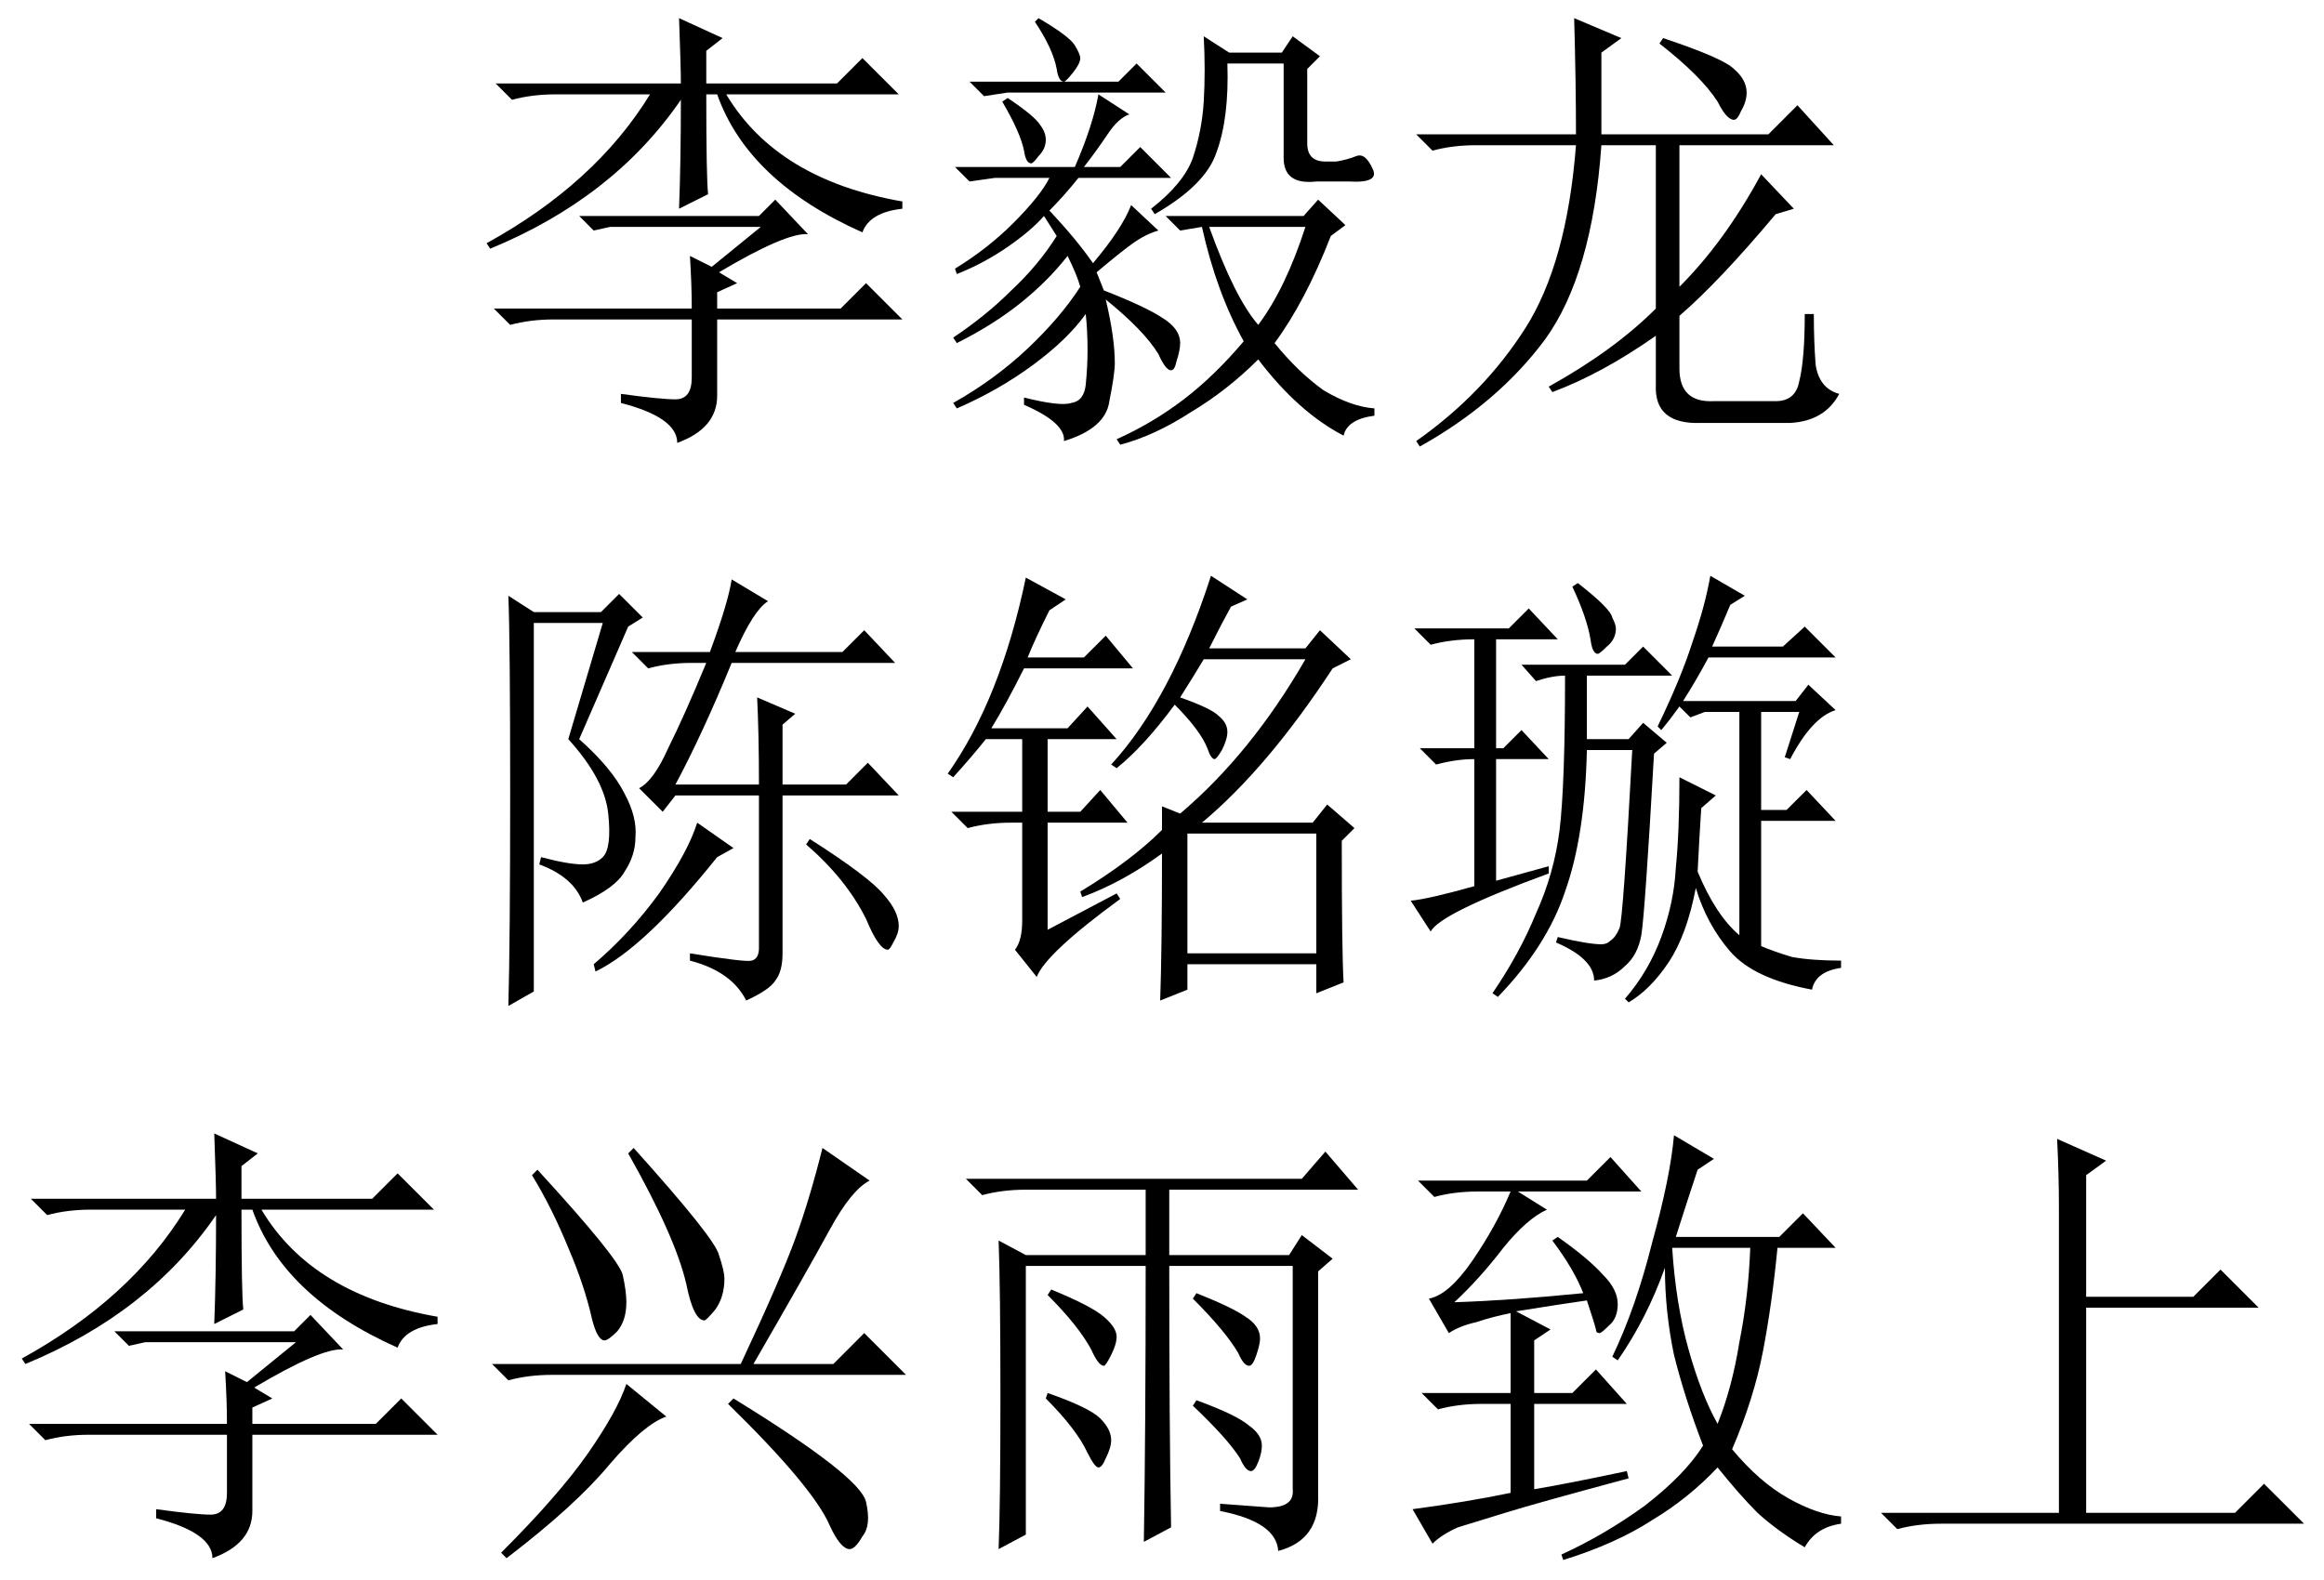<?xml version='1.0' encoding='UTF-8'?>
<!-- This file was generated by dvisvgm 2.11.1 -->
<svg version='1.1' xmlns='http://www.w3.org/2000/svg' xmlns:xlink='http://www.w3.org/1999/xlink' width='52.5pt' height='35.7pt' viewBox='73.606 -72.41 52.5 35.7'>
<defs>
<path id='g0-1082' d='M4.471-8.49L5.578-7.998L5.127-7.67V-4.922H7.547L8.162-5.537L9.023-4.676H5.127V-.041H8.49L9.146-.697L10.049 .205H1.846Q1.312 .205 .861 .328L.492-.041H4.512V-6.932Q4.512-7.67 4.471-8.49Z'/>
<path id='g0-1956' d='M1.518-7.67L1.641-7.793Q3.486-5.783 3.568-5.414T3.65-4.799Q3.65-4.389 3.445-4.143Q3.24-3.937 3.158-3.937Q2.994-3.937 2.871-4.43Q2.707-5.168 2.338-6.029Q1.969-6.932 1.518-7.67ZM3.691-8.162L3.814-8.285Q5.66-6.234 5.742-5.865Q5.865-5.496 5.865-5.332Q5.865-4.922 5.66-4.635Q5.455-4.389 5.414-4.389Q5.168-4.389 5.004-5.209Q4.758-6.275 3.691-8.162ZM6.234-3.404Q7.137-5.332 7.465-6.234T8.08-8.285L9.146-7.547Q8.736-7.342 8.244-6.439T6.521-3.404H8.326L9.023-4.102L9.967-3.158H1.969Q1.436-3.158 .984-3.035L.615-3.404H6.234ZM3.65-2.953L4.553-2.215Q4.061-2.051 3.281-1.148Q2.502-.205 .943 .984L.82 .861Q2.133-.451 2.789-1.395T3.65-2.953ZM5.947-2.502L6.07-2.625Q8.941-.861 9.064-.287Q9.187 .246 8.982 .492Q8.818 .779 8.695 .779Q8.49 .779 8.244 .246Q7.875-.615 5.947-2.502Z'/>
<path id='g0-7550' d='M4.881-7.137Q4.881-7.506 4.84-8.613L5.824-8.162L5.455-7.875V-7.137H8.408L8.982-7.711L9.803-6.891H5.906Q7.055-4.963 9.885-4.471V-4.307Q9.146-4.225 8.982-3.773Q6.398-4.922 5.701-6.891H5.455Q5.455-5.004 5.496-4.635L4.84-4.307Q4.881-5.373 4.881-6.768Q3.363-4.553 .574-3.404L.492-3.527Q2.953-4.881 4.184-6.891H2.051Q1.518-6.891 1.066-6.768L.697-7.137H4.881ZM5.127-2.051Q5.127-2.584 5.086-3.24L5.578-2.994L6.686-3.896H3.281L2.912-3.814L2.584-4.143H6.645L7.014-4.512L7.752-3.732Q7.26-3.773 5.742-2.871L6.152-2.625L5.701-2.42V-2.051H8.49L9.064-2.625L9.885-1.805H5.701V-.082Q5.701 .656 4.799 .984Q4.799 .41 3.527 .082V-.123Q4.43 0 4.758 0Q5.127 0 5.127-.492V-1.805H2.01Q1.477-1.805 1.025-1.682L.656-2.051H5.127Z'/>
<path id='g0-8693' d='M2.461-8.613Q3.158-8.203 3.281-7.998T3.404-7.711Q3.404-7.588 3.24-7.383T3.035-7.178Q2.912-7.178 2.871-7.465Q2.789-7.916 2.379-8.531L2.461-8.613ZM1.764-6.809Q2.379-6.398 2.502-6.193Q2.625-6.029 2.625-5.865Q2.625-5.66 2.461-5.496Q2.338-5.332 2.297-5.332Q2.174-5.332 2.133-5.619Q2.051-6.029 1.641-6.727L1.764-6.809ZM.902-7.178H4.266L4.676-7.588L5.332-6.932H1.764L1.23-6.85L.902-7.178ZM3.814-6.891L4.512-6.439Q4.266-6.357 4.02-5.988T3.486-5.25H4.307L4.758-5.701L5.455-5.004H3.363Q3.035-4.594 2.707-4.266Q3.322-3.609 3.691-3.076Q4.348-3.855 4.553-4.389L5.168-3.814Q4.881-3.732 4.594-3.527T3.773-2.871L3.937-2.461Q4.881-2.092 5.25-1.846Q5.66-1.6 5.66-1.271Q5.66-1.107 5.578-.861Q5.537-.656 5.455-.656Q5.332-.656 5.168-1.025Q4.84-1.559 3.979-2.256Q4.184-1.395 4.184-.82Q4.184-.574 4.061 .041Q3.979 .656 3.035 .943Q3.076 .533 2.133 .123V-.041Q2.953 .164 3.199 .082Q3.486 .041 3.527-.328Q3.568-.738 3.568-1.107Q3.568-1.559 3.527-1.928Q3.117-1.354 2.338-.779T.615 .205L.533 .082Q1.477-.451 2.215-1.148T3.404-2.543Q3.322-2.83 3.117-3.24Q2.666-2.666 2.051-2.174T.615-1.271L.533-1.395Q1.271-1.887 1.846-2.461Q2.461-3.035 2.871-3.691L2.584-4.143Q2.297-3.814 1.764-3.445T.615-2.83L.574-2.953Q1.312-3.404 1.887-3.979Q2.502-4.594 2.707-5.004H1.477L.902-4.922L.574-5.25H3.281Q3.691-6.193 3.814-6.891ZM6.193-8.203L6.768-7.834H7.957L8.203-8.203L8.818-7.752L8.531-7.465V-5.783Q8.531-5.373 8.941-5.373H9.187Q9.434-5.414 9.639-5.496T10.008-5.209Q10.172-4.881 9.475-4.922H8.736Q7.998-4.84 7.998-5.455V-7.588H6.727Q6.768-6.357 6.48-5.578Q6.234-4.84 5.086-4.184L5.004-4.307Q5.742-4.881 5.947-5.455Q6.152-6.07 6.193-6.727Q6.234-7.424 6.193-8.203ZM6.316-3.896Q6.891-2.297 7.424-1.682Q8.039-2.502 8.49-3.896H6.316ZM7.096-1.312Q6.48-2.42 6.152-3.896L5.66-3.814L5.332-4.143H8.449L8.777-4.512L9.393-3.937L9.064-3.691Q8.49-2.215 7.793-1.271Q8.326-.615 8.9-.205Q9.516 .164 10.049 .205V.369Q9.434 .451 9.352 .82Q8.326 .287 7.424-.902Q6.727-.205 5.906 .287Q5.086 .82 4.307 1.025L4.225 .902Q5.045 .533 5.742 0T7.096-1.312Z'/>
<path id='g0-10935' d='M4.143-8.449Q4.881-7.875 4.922-7.67Q5.004-7.506 5.004-7.424Q5.004-7.178 4.799-7.014Q4.635-6.85 4.594-6.85Q4.471-6.85 4.43-7.178Q4.348-7.67 4.02-8.367L4.143-8.449ZM5.865-4.594Q5.66-.984 5.578-.492Q5.496-.041 5.209 .205Q4.922 .492 4.512 .533Q4.512 .041 3.65-.328L3.691-.451Q4.389-.287 4.676-.287Q4.799-.287 4.881-.369Q5.004-.451 5.086-.656T5.373-4.676H4.348Q4.307-2.748 3.855-1.477Q3.445-.246 2.338 .902L2.215 .82Q2.83-.082 3.199-.984Q3.609-1.887 3.732-2.871Q3.855-3.896 3.855-6.357Q3.568-6.357 3.199-6.234L2.871-6.604H5.209L5.619-7.014L6.275-6.357H4.348V-4.922H5.291L5.619-5.291L6.152-4.84L5.865-4.594ZM8.818-4.512L9.146-5.537H8.285V-3.322H8.859L9.311-3.773L9.967-3.076H8.285V-.246Q8.572-.123 8.982 0Q9.434 .082 10.09 .082V.246Q9.516 .328 9.434 .738Q8.121 .492 7.588-.123T6.809-1.559Q6.604-.492 6.193 .123T5.291 1.025L5.209 .943Q5.742 .328 6.029-.451T6.357-2.01Q6.439-2.83 6.439-4.061L7.26-3.65L6.932-3.363Q6.891-2.748 6.85-1.928Q7.26-.943 7.793-.492V-5.537H7.014L6.686-5.414L6.439-5.66Q6.234-5.373 6.029-5.127L5.947-5.209Q6.48-6.316 6.727-7.096Q7.014-7.916 7.137-8.613L7.916-8.162L7.588-7.957Q7.383-7.465 7.178-7.014H8.777L9.27-7.465L9.967-6.768H7.096Q6.809-6.234 6.521-5.783H9.064L9.352-6.152L9.967-5.578Q9.434-5.414 8.941-4.471L8.818-4.512ZM2.297-1.723L3.486-2.051V-1.887Q1.025-.984 .82-.574L.369-1.271Q.779-1.312 1.805-1.6V-4.471Q1.395-4.471 .943-4.348L.574-4.717H1.805V-7.178Q1.271-7.178 .82-7.055L.451-7.424H2.584L3.035-7.875L3.691-7.178H2.297V-4.717H2.461L2.871-5.127L3.486-4.471H2.297V-1.723Z'/>
<path id='g0-14372' d='M2.625-2.748V-4.553Q2.215-4.471 1.846-4.348Q1.477-4.266 1.23-4.102L.779-4.881Q1.23-4.963 1.764-5.742T2.625-7.301H1.887Q1.354-7.301 .902-7.178L.533-7.547H4.348L4.881-8.08L5.578-7.301H2.789L3.445-6.891Q2.994-6.686 2.461-6.029Q1.928-5.332 1.354-4.799Q2.625-4.84 4.266-5.004Q4.061-5.537 3.568-6.193L3.691-6.275Q4.389-5.783 4.717-5.414Q5.045-5.086 5.045-4.758T4.84-4.266Q4.676-4.102 4.635-4.102Q4.553-4.102 4.553-4.184Q4.512-4.348 4.348-4.84Q3.773-4.758 2.748-4.594L3.527-4.184L3.158-3.937V-2.748H4.02L4.553-3.281L5.25-2.502H3.158V-.574Q3.896-.697 5.25-.984L5.291-.82Q3.158-.246 2.502-.041T1.436 .287Q1.066 .451 .861 .656L.41-.123Q1.641-.287 2.625-.492V-2.502H1.969Q1.436-2.502 .984-2.379L.615-2.748H2.625ZM6.275-6.029Q6.357-4.758 6.645-3.732T7.301-2.051Q7.629-2.871 7.793-3.896Q7.998-4.922 8.039-6.029H6.275ZM8.654-6.029Q8.531-4.758 8.326-3.691T7.629-1.477Q8.244-.738 8.9-.369T10.09 .041V.205Q9.516 .287 9.27 .738Q8.654 .369 8.203-.041Q7.793-.451 7.301-1.066Q6.645-.369 5.824 .123Q5.004 .656 3.814 1.025L3.773 .902Q4.758 .451 5.66-.205Q6.562-.902 6.973-1.559Q6.562-2.625 6.316-3.609Q6.111-4.594 6.111-5.578Q5.701-4.43 5.045-3.486L4.922-3.568Q5.455-4.676 5.824-6.152Q6.234-7.629 6.316-8.572L7.219-8.039L6.85-7.793Q6.645-7.178 6.357-6.275H8.695L9.229-6.809L9.967-6.029H8.654Z'/>
<path id='g0-19229' d='M5.824-2.789V-.082H8.736V-2.789H5.824ZM7.178-8.08L6.809-7.916Q6.604-7.547 6.316-6.973H8.49L8.818-7.383L9.516-6.727L9.105-6.521Q7.629-4.266 6.152-3.035H8.654L8.982-3.445L9.598-2.912L9.311-2.625Q9.311-.123 9.352 .574L8.736 .82V.164H5.824V.738L5.209 .984Q5.25-.205 5.25-2.338Q4.348-1.682 3.445-1.354L3.404-1.477Q4.553-2.174 5.25-2.871V-3.404L5.66-3.24Q7.26-4.594 8.49-6.727H6.193Q5.947-6.316 5.66-5.865Q6.357-5.619 6.521-5.455Q6.727-5.291 6.727-5.086Q6.727-4.922 6.604-4.676Q6.48-4.471 6.439-4.471Q6.357-4.471 6.275-4.717Q6.111-5.127 5.537-5.701Q4.84-4.758 4.225-4.266L4.102-4.348Q5.455-5.824 6.357-8.613L7.178-8.08ZM2.666-.615L4.225-1.436L4.307-1.312Q2.625-.082 2.42 .451L1.928-.164Q2.092-.369 2.092-.82V-3.035H1.846Q1.312-3.035 .861-2.912L.492-3.281H2.092V-4.922H1.271Q.943-4.512 .533-4.061L.41-4.143Q1.6-5.824 2.174-8.572L3.076-8.08L2.707-7.834Q2.379-7.178 2.215-6.768H3.486L3.979-7.26L4.594-6.521H2.133Q1.723-5.701 1.395-5.168H3.117L3.568-5.66L4.225-4.922H2.666V-3.281H3.404L3.855-3.773L4.471-3.035H2.666V-.615Z'/>
<path id='g0-19576' d='M5.25-3.035L6.07-2.461L5.701-2.256Q4.061-.205 2.953 .328L2.912 .164Q3.732-.533 4.389-1.436Q5.045-2.379 5.25-3.035ZM7.793-2.666Q9.146-1.805 9.475-1.395Q9.803-1.025 9.803-.697Q9.803-.533 9.68-.328Q9.598-.164 9.557-.164Q9.352-.164 9.064-.861Q8.613-1.764 7.711-2.543L7.793-2.666ZM3.937-3.814Q4.266-3.979 4.594-4.717Q4.963-5.455 5.455-6.645H5.127Q4.594-6.645 4.143-6.521L3.773-6.891H5.537Q5.947-7.998 6.029-8.531L6.85-8.039Q6.521-7.834 6.111-6.891H8.531L9.023-7.383L9.721-6.645H6.029Q5.373-5.045 4.758-3.896H6.645Q6.645-5.045 6.604-5.865L7.465-5.496L7.178-5.25V-3.896H8.613L9.105-4.389L9.803-3.65H7.178V-.082Q7.178 .328 7.014 .533Q6.891 .738 6.357 .984Q6.029 .328 5.086 .082V-.082Q6.357 .123 6.48 .082Q6.645 .041 6.645-.205V-3.65H4.758L4.471-3.281L3.937-3.814ZM3.486-8.203L4.02-7.67L3.691-7.465L2.584-4.922Q3.322-4.266 3.609-3.691Q3.896-3.158 3.855-2.707Q3.855-2.297 3.609-1.928Q3.404-1.559 2.666-1.23Q2.461-1.805 1.682-2.092L1.723-2.256Q2.338-2.092 2.666-2.092Q2.953-2.092 3.117-2.256Q3.322-2.461 3.24-3.24T2.338-4.922L3.117-7.547H1.559V.779L.984 1.107Q1.025-.369 1.025-3.732Q1.025-7.137 .984-8.162L1.559-7.793H3.076L3.486-8.203Z'/>
<path id='g0-19736' d='M6.562-.246Q7.137-.205 7.67-.164Q8.244-.164 8.203-.574V-5.619H5.414Q5.414-1.928 5.455 .287L4.84 .615Q4.881-1.928 4.881-5.619H2.174V.451L1.559 .779Q1.6-.246 1.6-2.666Q1.6-5.127 1.559-6.193L2.174-5.865H4.881V-7.342H2.174Q1.641-7.342 1.189-7.219L.82-7.588H8.408L8.941-8.203L9.68-7.342H5.414V-5.865H8.121L8.408-6.316L9.105-5.783L8.777-5.496V-.451Q8.818 .574 7.875 .82Q7.834 .164 6.562-.082V-.246ZM2.666-4.963L2.748-5.086Q3.65-4.717 3.937-4.471T4.225-4.02Q4.225-3.855 4.102-3.609T3.937-3.363Q3.814-3.363 3.65-3.732Q3.363-4.266 2.666-4.963ZM2.625-2.625L2.666-2.748Q3.609-2.42 3.855-2.174T4.102-1.682Q4.102-1.518 3.979-1.271Q3.896-1.066 3.814-1.066T3.568-1.395Q3.322-1.928 2.625-2.625ZM5.947-4.881L6.029-5.004Q6.85-4.676 7.137-4.471Q7.465-4.266 7.465-3.979Q7.465-3.855 7.383-3.609T7.219-3.363Q7.096-3.363 6.973-3.65Q6.686-4.143 5.947-4.881ZM5.947-2.461L6.029-2.584Q6.932-2.256 7.219-2.01Q7.506-1.805 7.506-1.559Q7.506-1.395 7.424-1.189T7.26-.984Q7.137-.984 7.014-1.271Q6.727-1.723 5.947-2.461Z'/>
<path id='g0-21961' d='M8.613-4.184Q7.342-2.666 6.439-1.887V-.697Q6.439 .082 7.219 .041H8.613Q9.064 .041 9.146-.41Q9.27-.902 9.27-1.928H9.475Q9.475-1.312 9.516-.779Q9.598-.246 10.049-.123Q9.721 .492 8.941 .533H6.932Q5.865 .574 5.906-.328V-1.436Q4.676-.574 3.568-.164L3.486-.287Q4.963-1.107 5.906-2.051V-5.742H4.676Q4.471-2.83 3.404-1.354Q2.338 .082 .574 1.066L.492 .943Q2.01-.123 2.953-1.6T4.102-5.742H1.846Q1.312-5.742 .861-5.619L.492-5.988H4.102Q4.102-7.137 4.061-8.613L5.127-8.162L4.676-7.834V-5.988H8.449L9.105-6.645L9.926-5.742H6.439V-2.543Q7.465-3.568 8.285-5.086L9.023-4.307L8.613-4.184ZM6.07-8.162Q7.424-7.711 7.67-7.465Q7.957-7.219 7.957-6.932Q7.957-6.727 7.834-6.521Q7.752-6.316 7.67-6.316Q7.506-6.316 7.301-6.727Q6.932-7.301 5.988-8.039L6.07-8.162Z'/>
</defs>
<g id='page1'>
<use x='84.106' y='-63.387' xlink:href='#g0-7550'/>
<use x='94.606' y='-63.387' xlink:href='#g0-8693'/>
<use x='105.106' y='-63.387' xlink:href='#g0-21961'/>
<use x='84.106' y='-50.787' xlink:href='#g0-19576'/>
<use x='94.606' y='-50.787' xlink:href='#g0-19229'/>
<use x='105.106' y='-50.787' xlink:href='#g0-10935'/>
<use x='73.606' y='-38.187' xlink:href='#g0-7550'/>
<use x='84.106' y='-38.187' xlink:href='#g0-1956'/>
<use x='94.606' y='-38.187' xlink:href='#g0-19736'/>
<use x='105.106' y='-38.187' xlink:href='#g0-14372'/>
<use x='115.606' y='-38.187' xlink:href='#g0-1082'/>
</g>
</svg>